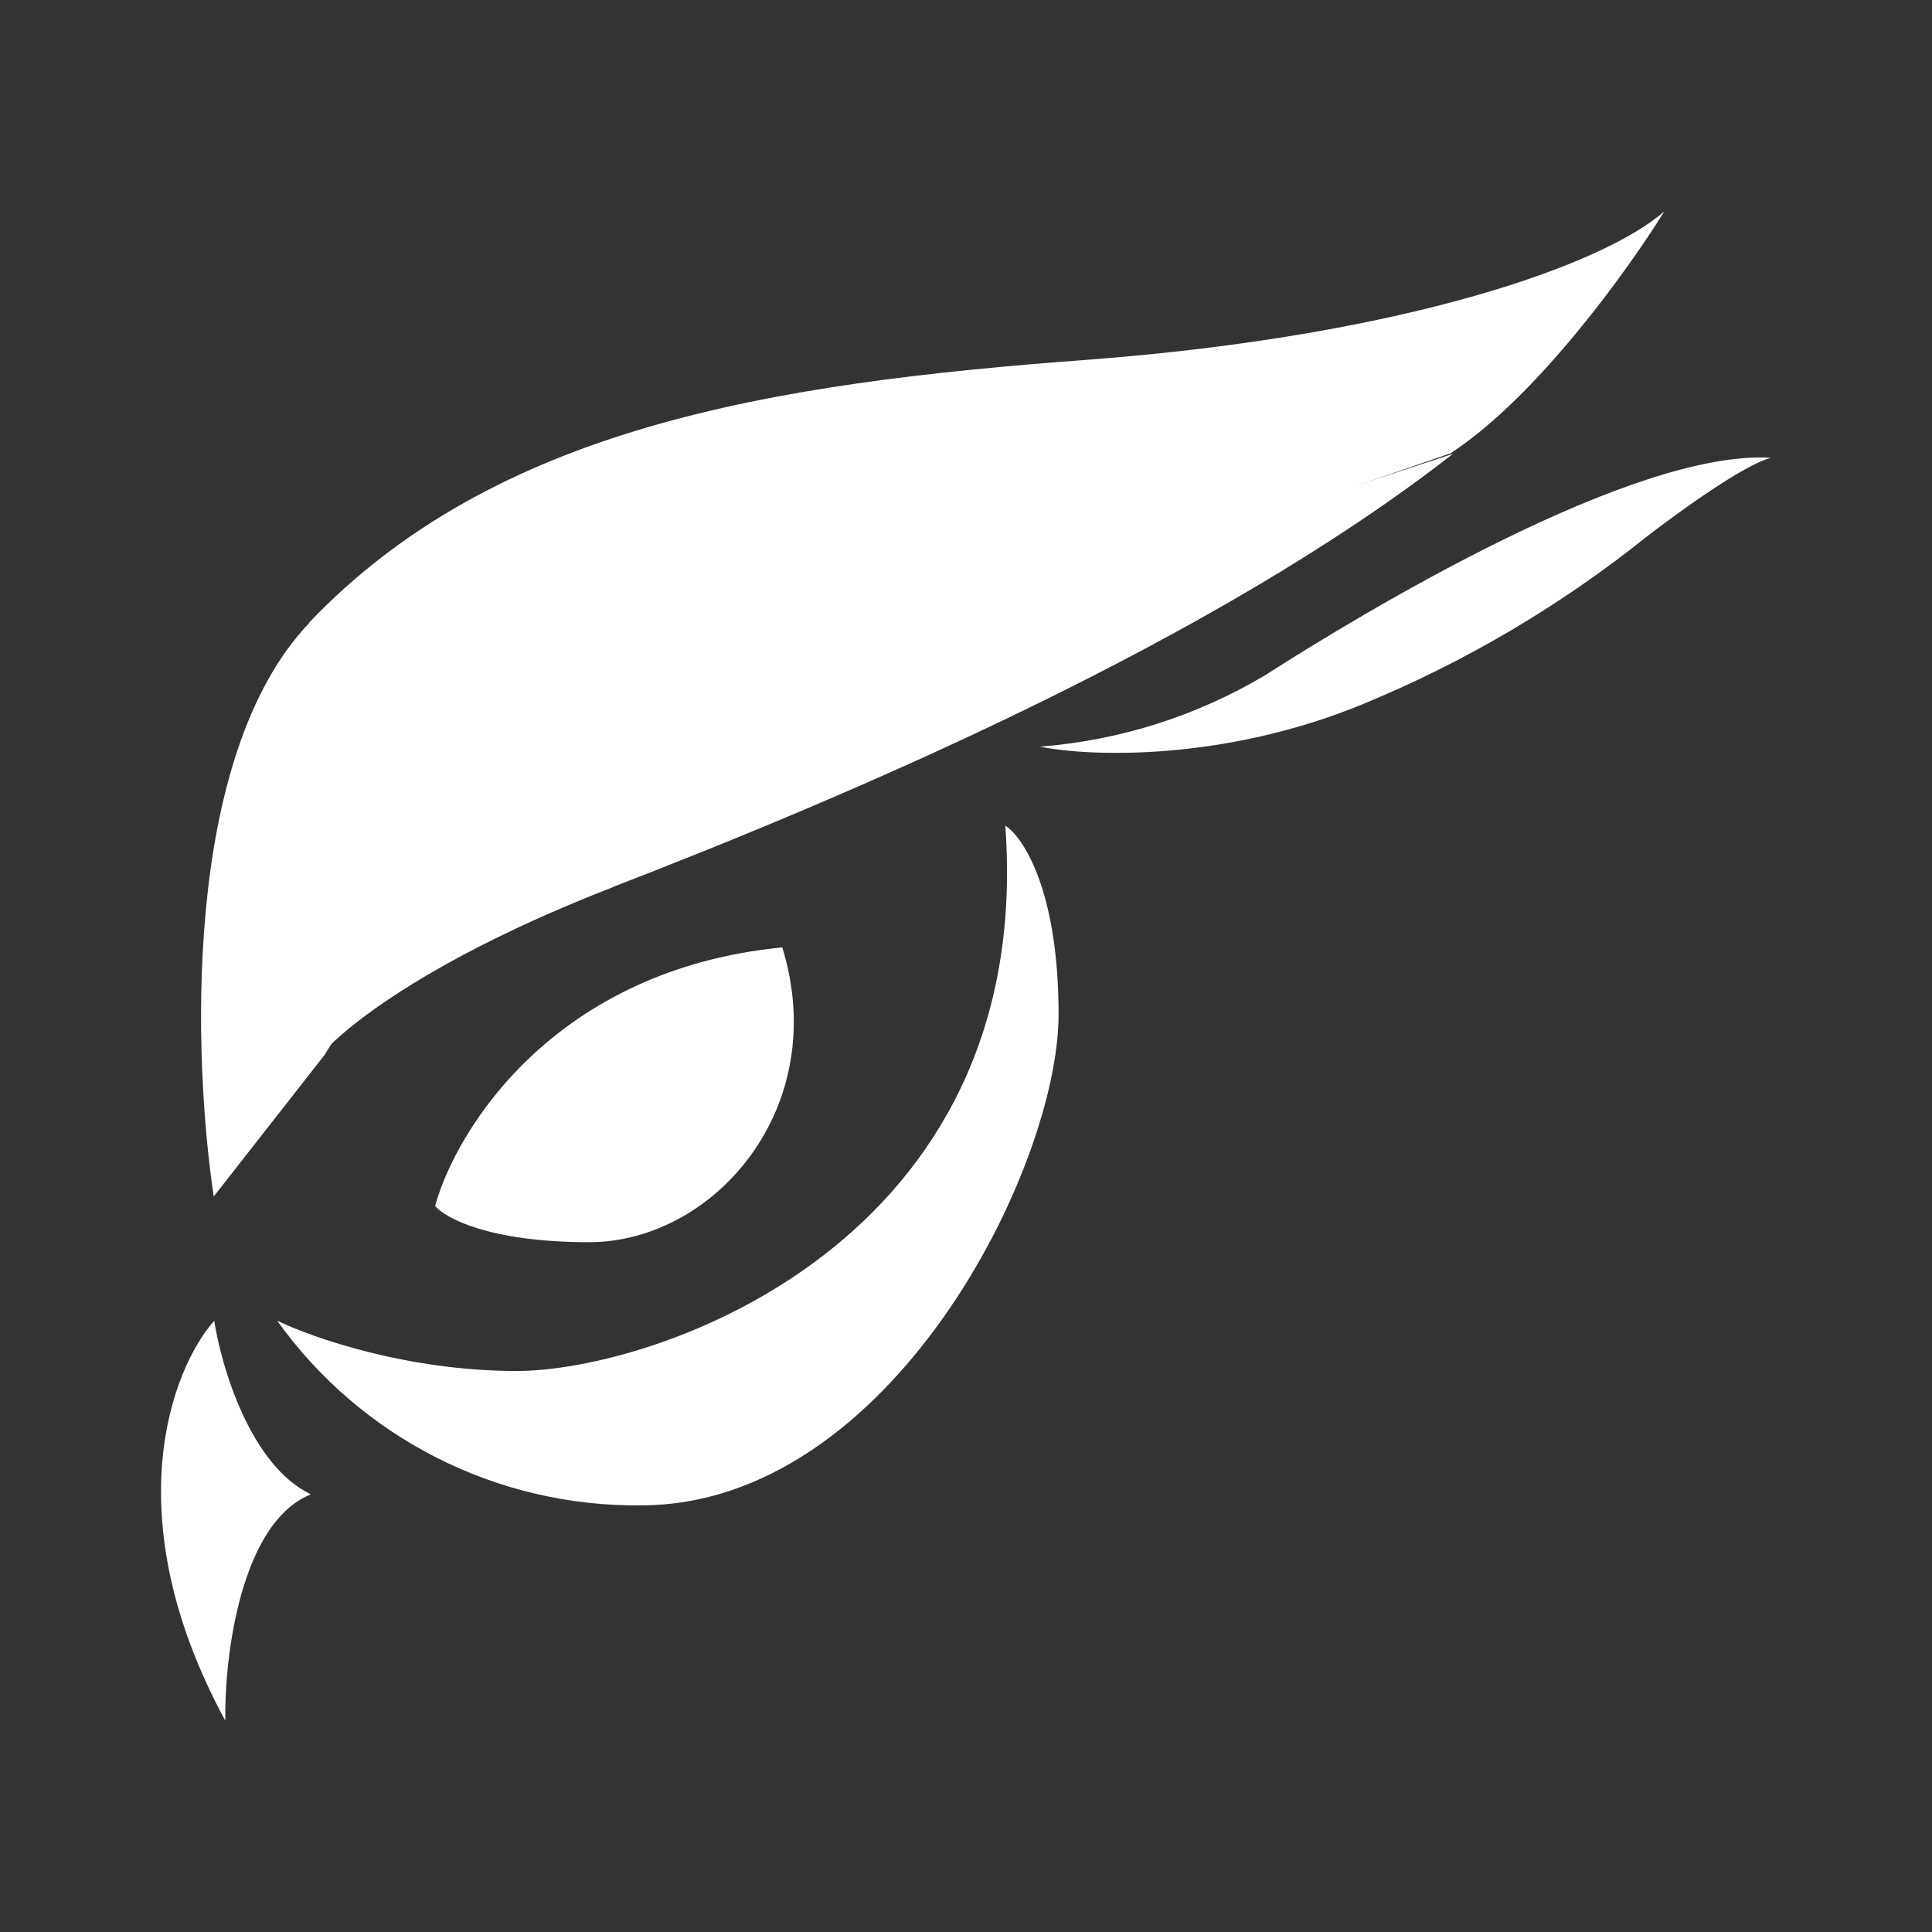 <svg width="24" height="24" viewBox="0 0 24 24" fill="none" xmlns="http://www.w3.org/2000/svg">
<rect x="0" y="0" width="24" height="24" fill="#333333" stroke="none"/>
<path d="M9.718 11.769C6.893 12.044 5.668 14.025 5.405 14.981C5.53 15.131 6.08 15.431 7.318 15.431C8.868 15.431 10.331 13.762 9.718 11.769ZM15.706 8.394C14.857 8.897 13.903 9.199 12.918 9.275C13.531 9.4 15.2 9.462 16.937 8.744C18.208 8.22 19.397 7.517 20.469 6.656C20.843 6.368 21.669 5.768 22 5.687C20.294 5.581 16.956 7.593 15.706 8.394Z" fill="white"/>
<path d="M3.843 7.737C2.249 9.406 2.405 13.194 2.655 14.863L4.031 13.106C6.381 9.213 11.15 7.963 11.875 7.731C12.462 7.556 16.212 6.256 18.019 5.631C19.1 4.925 20.238 3.331 20.675 2.625C19.925 3.287 17.462 4.169 13.512 4.469C9.556 4.762 6.149 5.312 3.837 7.737H3.843Z" fill="white"/>
<path d="M7.618 11.019C5.249 11.938 4.174 12.838 3.93 13.175C5.768 10.1 9.287 8.456 10.818 8.013L18.05 5.637C15.075 7.963 10.574 9.875 7.612 11.019H7.618Z" fill="white"/>
<path d="M2.799 21.375C1.424 18.844 2.13 17.006 2.661 16.407C2.749 16.969 3.105 18.2 3.861 18.563C2.986 18.919 2.786 20.588 2.799 21.375Z" fill="white"/>
<path d="M6.418 17.031C5.056 17.031 3.868 16.613 3.443 16.406C3.956 17.124 4.635 17.707 5.422 18.107C6.209 18.506 7.08 18.71 7.962 18.7C11.062 18.7 13.15 14.512 13.15 12.6C13.15 11.069 12.713 10.4 12.488 10.256C12.869 15.45 8.119 17.031 6.418 17.031Z" fill="white"/>
</svg>
